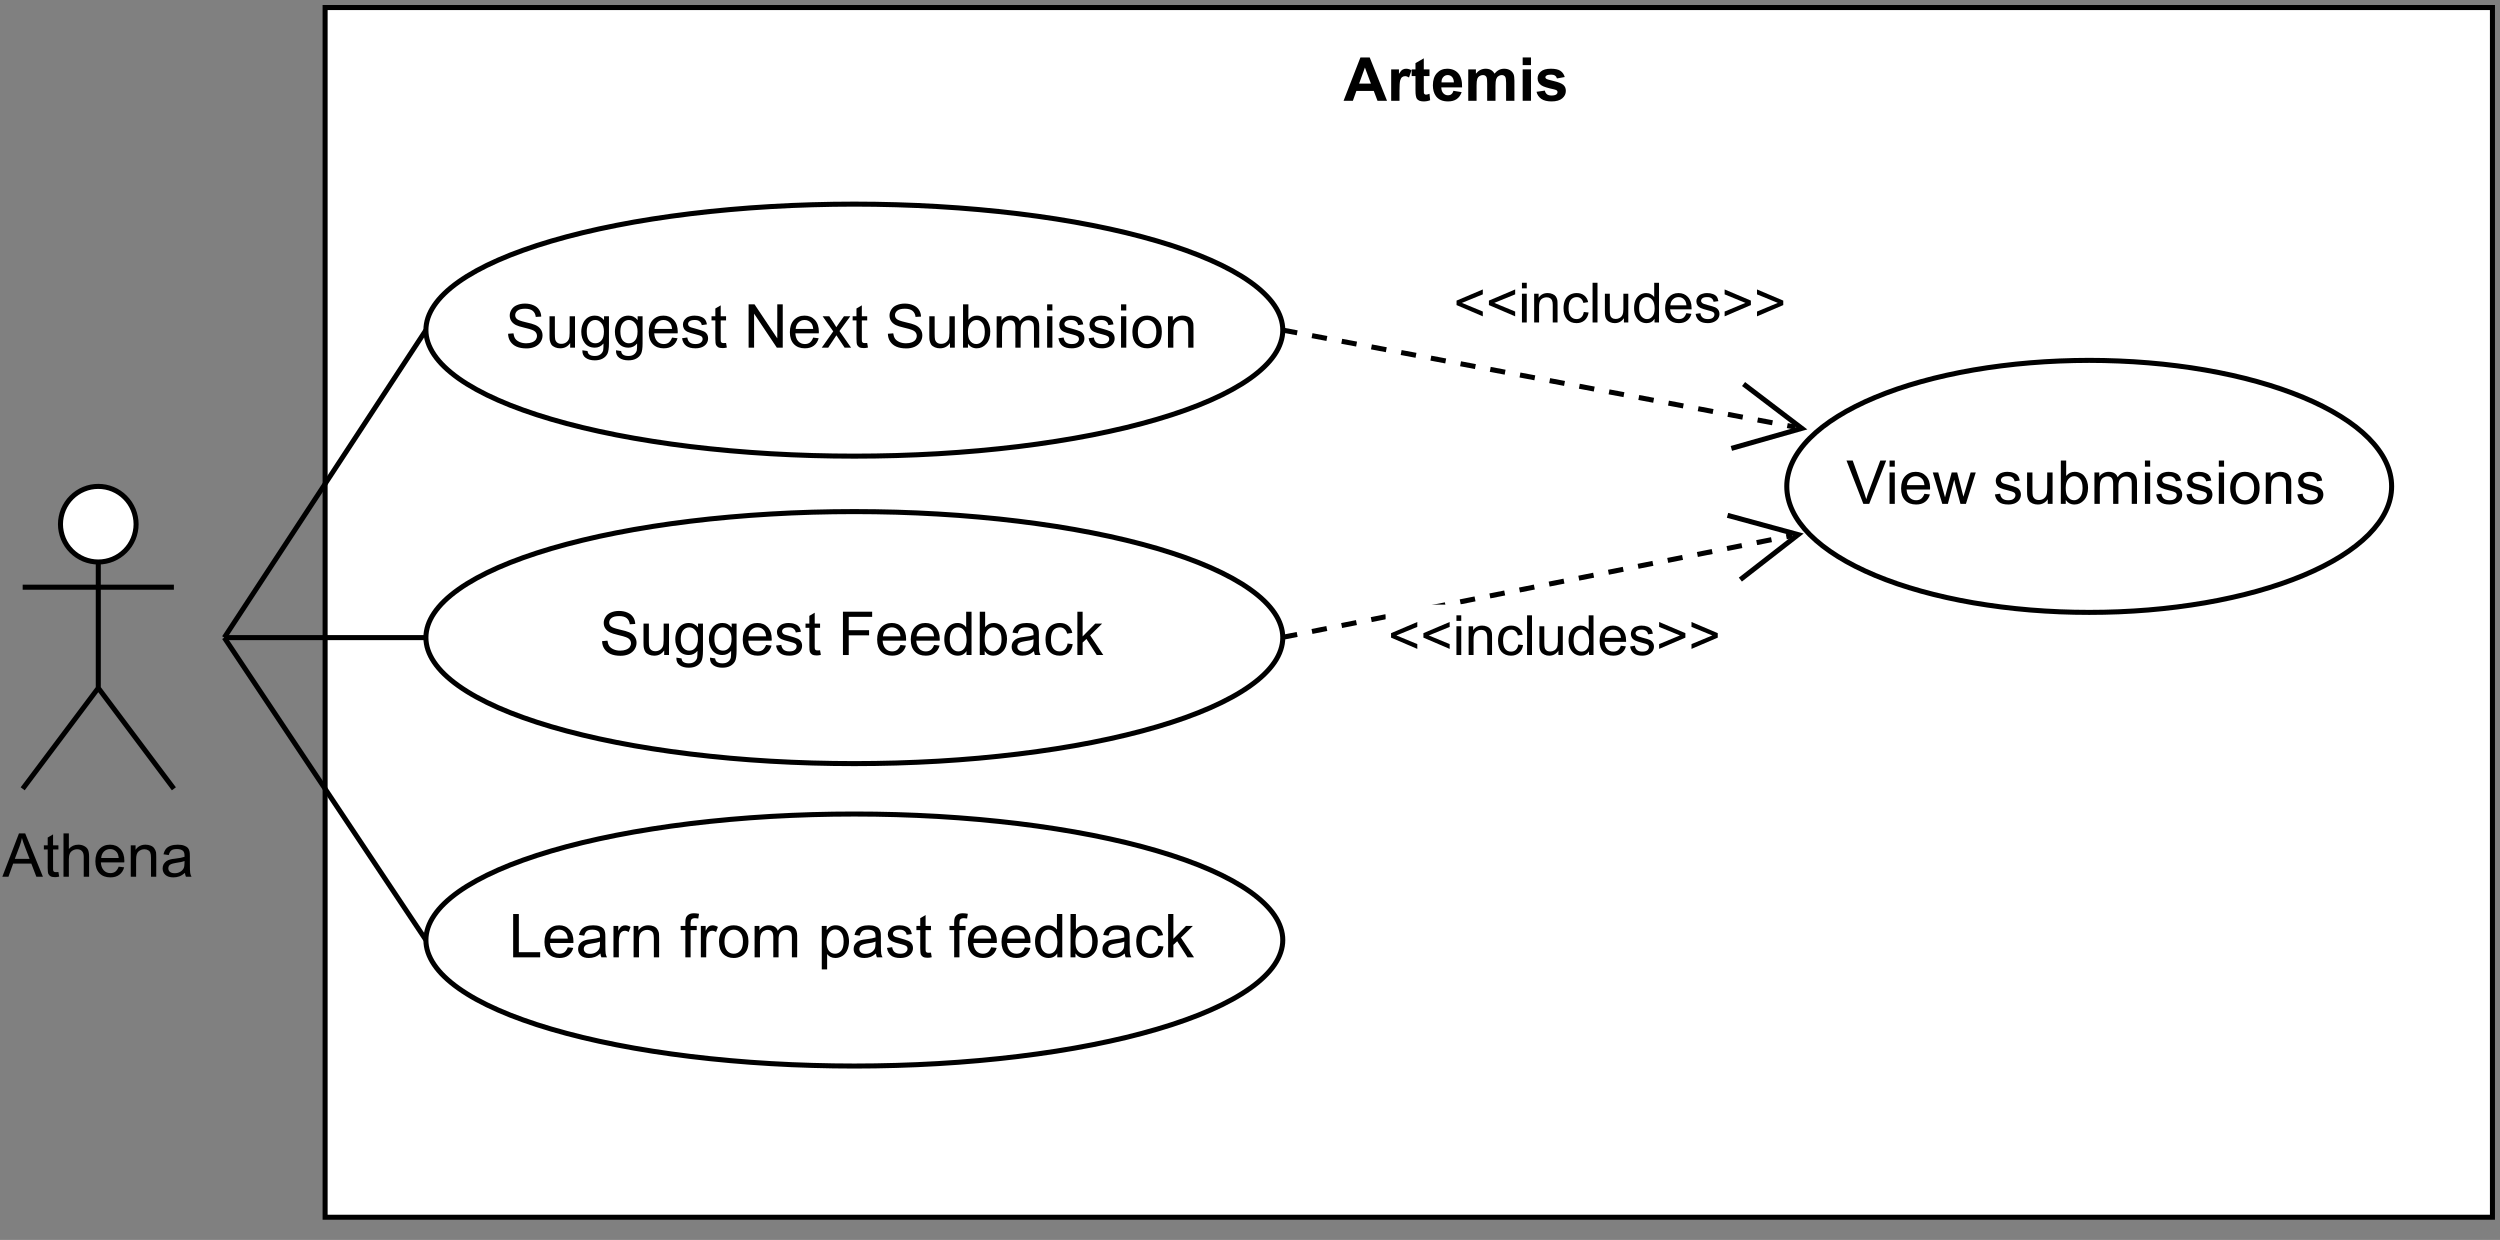 <?xml version="1.0" encoding="UTF-8"?>
<svg xmlns="http://www.w3.org/2000/svg" xmlns:xlink="http://www.w3.org/1999/xlink" width="357.12pt" height="177.12pt" viewBox="0 0 357.12 177.12" version="1.1">
<rect x="0" y="0" width="357.12" height="177.12" fill="#808080" stroke="none"/>
<defs>
<g>
<symbol overflow="visible" id="glyph0-0">
<path style="stroke:none;" d="M 1.078 0 L 1.078 -5.406 L 5.406 -5.406 L 5.406 0 Z M 1.219 -0.141 L 5.266 -0.141 L 5.266 -5.266 L 1.219 -5.266 Z M 1.219 -0.141 "/>
</symbol>
<symbol overflow="visible" id="glyph0-1">
<path style="stroke:none;" d="M 6.203 0 L 4.844 0 L 4.312 -1.406 L 1.828 -1.406 L 1.328 0 L 0 0 L 2.406 -6.188 L 3.734 -6.188 Z M 3.906 -2.453 L 3.047 -4.75 L 2.219 -2.453 Z M 3.906 -2.453 "/>
</symbol>
<symbol overflow="visible" id="glyph0-2">
<path style="stroke:none;" d="M 1.75 0 L 0.562 0 L 0.562 -4.484 L 1.672 -4.484 L 1.672 -3.844 C 1.859 -4.145 2.023 -4.344 2.172 -4.438 C 2.328 -4.531 2.5 -4.578 2.688 -4.578 C 2.957 -4.578 3.219 -4.504 3.469 -4.359 L 3.109 -3.328 C 2.91 -3.453 2.723 -3.516 2.547 -3.516 C 2.379 -3.516 2.238 -3.469 2.125 -3.375 C 2.008 -3.289 1.914 -3.129 1.844 -2.891 C 1.781 -2.648 1.75 -2.148 1.75 -1.391 Z M 1.75 0 "/>
</symbol>
<symbol overflow="visible" id="glyph0-3">
<path style="stroke:none;" d="M 2.672 -4.484 L 2.672 -3.531 L 1.859 -3.531 L 1.859 -1.734 C 1.859 -1.367 1.863 -1.156 1.875 -1.094 C 1.895 -1.031 1.93 -0.977 1.984 -0.938 C 2.047 -0.895 2.113 -0.875 2.188 -0.875 C 2.301 -0.875 2.461 -0.914 2.672 -1 L 2.766 -0.078 C 2.492 0.035 2.18 0.094 1.828 0.094 C 1.617 0.094 1.426 0.062 1.25 0 C 1.082 -0.07 0.957 -0.164 0.875 -0.281 C 0.801 -0.395 0.75 -0.551 0.719 -0.75 C 0.688 -0.883 0.672 -1.16 0.672 -1.578 L 0.672 -3.531 L 0.125 -3.531 L 0.125 -4.484 L 0.672 -4.484 L 0.672 -5.375 L 1.859 -6.062 L 1.859 -4.484 Z M 2.672 -4.484 "/>
</symbol>
<symbol overflow="visible" id="glyph0-4">
<path style="stroke:none;" d="M 3.219 -1.422 L 4.391 -1.234 C 4.242 -0.797 4.004 -0.461 3.672 -0.234 C 3.348 -0.016 2.941 0.094 2.453 0.094 C 1.672 0.094 1.094 -0.156 0.719 -0.656 C 0.426 -1.07 0.281 -1.586 0.281 -2.203 C 0.281 -2.953 0.473 -3.535 0.859 -3.953 C 1.242 -4.367 1.734 -4.578 2.328 -4.578 C 2.992 -4.578 3.52 -4.359 3.906 -3.922 C 4.289 -3.484 4.473 -2.812 4.453 -1.906 L 1.484 -1.906 C 1.492 -1.551 1.586 -1.273 1.766 -1.078 C 1.953 -0.879 2.18 -0.781 2.453 -0.781 C 2.641 -0.781 2.797 -0.832 2.922 -0.938 C 3.055 -1.039 3.156 -1.203 3.219 -1.422 Z M 3.281 -2.625 C 3.27 -2.969 3.18 -3.227 3.016 -3.406 C 2.848 -3.582 2.645 -3.672 2.406 -3.672 C 2.145 -3.672 1.93 -3.578 1.766 -3.391 C 1.586 -3.203 1.504 -2.945 1.516 -2.625 Z M 3.281 -2.625 "/>
</symbol>
<symbol overflow="visible" id="glyph0-5">
<path style="stroke:none;" d="M 0.531 -4.484 L 1.625 -4.484 L 1.625 -3.875 C 2.008 -4.344 2.473 -4.578 3.016 -4.578 C 3.305 -4.578 3.555 -4.52 3.766 -4.406 C 3.973 -4.289 4.145 -4.113 4.281 -3.875 C 4.477 -4.113 4.691 -4.289 4.922 -4.406 C 5.148 -4.52 5.395 -4.578 5.656 -4.578 C 5.977 -4.578 6.254 -4.508 6.484 -4.375 C 6.711 -4.25 6.883 -4.055 7 -3.797 C 7.082 -3.598 7.125 -3.285 7.125 -2.859 L 7.125 0 L 5.938 0 L 5.938 -2.562 C 5.938 -3.008 5.895 -3.297 5.812 -3.422 C 5.707 -3.586 5.539 -3.672 5.312 -3.672 C 5.145 -3.672 4.988 -3.617 4.844 -3.516 C 4.695 -3.422 4.586 -3.273 4.516 -3.078 C 4.453 -2.879 4.422 -2.57 4.422 -2.156 L 4.422 0 L 3.234 0 L 3.234 -2.453 C 3.234 -2.891 3.211 -3.172 3.172 -3.297 C 3.129 -3.422 3.062 -3.516 2.969 -3.578 C 2.883 -3.641 2.77 -3.672 2.625 -3.672 C 2.438 -3.672 2.27 -3.617 2.125 -3.516 C 1.977 -3.422 1.875 -3.281 1.812 -3.094 C 1.75 -2.914 1.719 -2.609 1.719 -2.172 L 1.719 0 L 0.531 0 Z M 0.531 -4.484 "/>
</symbol>
<symbol overflow="visible" id="glyph0-6">
<path style="stroke:none;" d="M 0.625 -5.094 L 0.625 -6.188 L 1.812 -6.188 L 1.812 -5.094 Z M 0.625 0 L 0.625 -4.484 L 1.812 -4.484 L 1.812 0 Z M 0.625 0 "/>
</symbol>
<symbol overflow="visible" id="glyph0-7">
<path style="stroke:none;" d="M 0.203 -1.281 L 1.391 -1.453 C 1.441 -1.223 1.547 -1.047 1.703 -0.922 C 1.859 -0.805 2.07 -0.75 2.344 -0.75 C 2.656 -0.75 2.891 -0.805 3.047 -0.922 C 3.148 -1.004 3.203 -1.109 3.203 -1.234 C 3.203 -1.328 3.172 -1.406 3.109 -1.469 C 3.055 -1.52 2.926 -1.57 2.719 -1.625 C 1.758 -1.832 1.156 -2.023 0.906 -2.203 C 0.539 -2.441 0.359 -2.773 0.359 -3.203 C 0.359 -3.586 0.508 -3.91 0.812 -4.172 C 1.125 -4.441 1.602 -4.578 2.25 -4.578 C 2.863 -4.578 3.316 -4.477 3.609 -4.281 C 3.91 -4.082 4.117 -3.785 4.234 -3.391 L 3.125 -3.188 C 3.07 -3.363 2.977 -3.5 2.844 -3.594 C 2.707 -3.688 2.52 -3.734 2.281 -3.734 C 1.969 -3.734 1.742 -3.688 1.609 -3.594 C 1.516 -3.531 1.469 -3.453 1.469 -3.359 C 1.469 -3.273 1.508 -3.203 1.594 -3.141 C 1.695 -3.066 2.062 -2.957 2.688 -2.812 C 3.32 -2.664 3.766 -2.488 4.016 -2.281 C 4.266 -2.07 4.391 -1.781 4.391 -1.406 C 4.391 -0.988 4.219 -0.633 3.875 -0.344 C 3.531 -0.051 3.02 0.094 2.344 0.094 C 1.738 0.094 1.254 -0.023 0.891 -0.266 C 0.535 -0.516 0.305 -0.852 0.203 -1.281 Z M 0.203 -1.281 "/>
</symbol>
<symbol overflow="visible" id="glyph1-0">
<path style="stroke:none;" d="M 1.078 0 L 1.078 -5.406 L 5.406 -5.406 L 5.406 0 Z M 1.219 -0.141 L 5.266 -0.141 L 5.266 -5.266 L 1.219 -5.266 Z M 1.219 -0.141 "/>
</symbol>
<symbol overflow="visible" id="glyph1-1">
<path style="stroke:none;" d="M -0.016 0 L 2.359 -6.188 L 3.25 -6.188 L 5.781 0 L 4.844 0 L 4.125 -1.875 L 1.531 -1.875 L 0.859 0 Z M 1.766 -2.547 L 3.875 -2.547 L 3.219 -4.25 C 3.02 -4.77 2.875 -5.195 2.781 -5.531 C 2.707 -5.133 2.598 -4.742 2.453 -4.359 Z M 1.766 -2.547 "/>
</symbol>
<symbol overflow="visible" id="glyph1-2">
<path style="stroke:none;" d="M 2.234 -0.672 L 2.344 -0.016 C 2.125 0.035 1.93 0.062 1.766 0.062 C 1.484 0.062 1.266 0.02 1.109 -0.062 C 0.961 -0.156 0.859 -0.27 0.797 -0.406 C 0.734 -0.551 0.703 -0.852 0.703 -1.312 L 0.703 -3.891 L 0.156 -3.891 L 0.156 -4.484 L 0.703 -4.484 L 0.703 -5.594 L 1.469 -6.047 L 1.469 -4.484 L 2.234 -4.484 L 2.234 -3.891 L 1.469 -3.891 L 1.469 -1.266 C 1.469 -1.047 1.477 -0.906 1.5 -0.844 C 1.531 -0.789 1.57 -0.742 1.625 -0.703 C 1.688 -0.672 1.773 -0.656 1.891 -0.656 C 1.973 -0.656 2.086 -0.66 2.234 -0.672 Z M 2.234 -0.672 "/>
</symbol>
<symbol overflow="visible" id="glyph1-3">
<path style="stroke:none;" d="M 0.562 0 L 0.562 -6.188 L 1.328 -6.188 L 1.328 -3.969 C 1.68 -4.375 2.129 -4.578 2.672 -4.578 C 3.004 -4.578 3.289 -4.508 3.531 -4.375 C 3.781 -4.25 3.957 -4.07 4.062 -3.844 C 4.164 -3.613 4.219 -3.281 4.219 -2.844 L 4.219 0 L 3.453 0 L 3.453 -2.844 C 3.453 -3.219 3.367 -3.488 3.203 -3.656 C 3.047 -3.832 2.816 -3.922 2.516 -3.922 C 2.285 -3.922 2.07 -3.863 1.875 -3.75 C 1.676 -3.633 1.535 -3.477 1.453 -3.281 C 1.367 -3.082 1.328 -2.805 1.328 -2.453 L 1.328 0 Z M 0.562 0 "/>
</symbol>
<symbol overflow="visible" id="glyph1-4">
<path style="stroke:none;" d="M 3.641 -1.438 L 4.422 -1.344 C 4.297 -0.883 4.066 -0.531 3.734 -0.281 C 3.398 -0.031 2.973 0.094 2.453 0.094 C 1.797 0.094 1.273 -0.102 0.891 -0.5 C 0.504 -0.906 0.312 -1.473 0.312 -2.203 C 0.312 -2.953 0.504 -3.535 0.891 -3.953 C 1.285 -4.367 1.789 -4.578 2.406 -4.578 C 3.008 -4.578 3.5 -4.375 3.875 -3.969 C 4.258 -3.562 4.453 -2.988 4.453 -2.25 C 4.453 -2.207 4.445 -2.141 4.438 -2.047 L 1.094 -2.047 C 1.125 -1.555 1.266 -1.176 1.516 -0.906 C 1.766 -0.645 2.078 -0.516 2.453 -0.516 C 2.734 -0.516 2.973 -0.586 3.172 -0.734 C 3.367 -0.891 3.523 -1.125 3.641 -1.438 Z M 1.141 -2.672 L 3.641 -2.672 C 3.609 -3.047 3.516 -3.328 3.359 -3.516 C 3.117 -3.805 2.805 -3.953 2.422 -3.953 C 2.066 -3.953 1.77 -3.832 1.531 -3.594 C 1.301 -3.363 1.172 -3.055 1.141 -2.672 Z M 1.141 -2.672 "/>
</symbol>
<symbol overflow="visible" id="glyph1-5">
<path style="stroke:none;" d="M 0.562 0 L 0.562 -4.484 L 1.25 -4.484 L 1.25 -3.844 C 1.582 -4.332 2.055 -4.578 2.672 -4.578 C 2.941 -4.578 3.191 -4.531 3.422 -4.438 C 3.648 -4.344 3.816 -4.211 3.922 -4.047 C 4.035 -3.891 4.117 -3.707 4.172 -3.5 C 4.191 -3.352 4.203 -3.102 4.203 -2.75 L 4.203 0 L 3.453 0 L 3.453 -2.719 C 3.453 -3.031 3.422 -3.266 3.359 -3.422 C 3.305 -3.578 3.203 -3.695 3.047 -3.781 C 2.898 -3.875 2.723 -3.922 2.516 -3.922 C 2.191 -3.922 1.91 -3.816 1.672 -3.609 C 1.441 -3.41 1.328 -3.023 1.328 -2.453 L 1.328 0 Z M 0.562 0 "/>
</symbol>
<symbol overflow="visible" id="glyph1-6">
<path style="stroke:none;" d="M 3.5 -0.547 C 3.219 -0.305 2.945 -0.141 2.688 -0.047 C 2.426 0.047 2.145 0.094 1.844 0.094 C 1.352 0.094 0.973 -0.023 0.703 -0.266 C 0.441 -0.504 0.312 -0.812 0.312 -1.188 C 0.312 -1.406 0.359 -1.602 0.453 -1.781 C 0.555 -1.957 0.688 -2.102 0.844 -2.219 C 1.008 -2.332 1.195 -2.414 1.406 -2.469 C 1.551 -2.508 1.773 -2.547 2.078 -2.578 C 2.691 -2.648 3.145 -2.738 3.438 -2.844 C 3.438 -2.945 3.438 -3.016 3.438 -3.047 C 3.438 -3.348 3.363 -3.566 3.219 -3.703 C 3.02 -3.867 2.734 -3.953 2.359 -3.953 C 1.992 -3.953 1.727 -3.891 1.562 -3.766 C 1.395 -3.641 1.27 -3.414 1.188 -3.094 L 0.438 -3.203 C 0.508 -3.516 0.625 -3.77 0.781 -3.969 C 0.938 -4.164 1.16 -4.316 1.453 -4.422 C 1.742 -4.523 2.082 -4.578 2.469 -4.578 C 2.844 -4.578 3.148 -4.531 3.391 -4.438 C 3.629 -4.352 3.805 -4.242 3.922 -4.109 C 4.035 -3.973 4.113 -3.801 4.156 -3.594 C 4.188 -3.457 4.203 -3.223 4.203 -2.891 L 4.203 -1.875 C 4.203 -1.164 4.219 -0.719 4.25 -0.531 C 4.281 -0.344 4.344 -0.164 4.438 0 L 3.641 0 C 3.566 -0.156 3.52 -0.336 3.5 -0.547 Z M 3.438 -2.25 C 3.156 -2.133 2.738 -2.039 2.188 -1.969 C 1.875 -1.914 1.648 -1.859 1.516 -1.797 C 1.391 -1.742 1.289 -1.664 1.219 -1.562 C 1.156 -1.457 1.125 -1.336 1.125 -1.203 C 1.125 -1.004 1.195 -0.836 1.344 -0.703 C 1.5 -0.566 1.727 -0.5 2.031 -0.5 C 2.32 -0.5 2.578 -0.562 2.797 -0.688 C 3.023 -0.812 3.195 -0.984 3.312 -1.203 C 3.395 -1.379 3.438 -1.633 3.438 -1.969 Z M 3.438 -2.25 "/>
</symbol>
<symbol overflow="visible" id="glyph1-7">
<path style="stroke:none;" d="M 0.391 -1.984 L 1.156 -2.047 C 1.195 -1.742 1.281 -1.492 1.406 -1.297 C 1.539 -1.098 1.75 -0.938 2.031 -0.812 C 2.312 -0.688 2.629 -0.625 2.984 -0.625 C 3.297 -0.625 3.57 -0.672 3.812 -0.766 C 4.051 -0.859 4.227 -0.984 4.344 -1.141 C 4.457 -1.305 4.516 -1.484 4.516 -1.672 C 4.516 -1.867 4.457 -2.039 4.344 -2.188 C 4.238 -2.332 4.055 -2.453 3.797 -2.547 C 3.629 -2.617 3.258 -2.723 2.688 -2.859 C 2.125 -2.992 1.727 -3.117 1.5 -3.234 C 1.207 -3.391 0.988 -3.582 0.844 -3.812 C 0.695 -4.039 0.625 -4.301 0.625 -4.594 C 0.625 -4.895 0.711 -5.18 0.891 -5.453 C 1.066 -5.734 1.32 -5.941 1.656 -6.078 C 2 -6.223 2.379 -6.297 2.797 -6.297 C 3.254 -6.297 3.66 -6.219 4.016 -6.062 C 4.367 -5.914 4.641 -5.695 4.828 -5.406 C 5.016 -5.125 5.113 -4.801 5.125 -4.438 L 4.344 -4.391 C 4.301 -4.773 4.156 -5.066 3.906 -5.266 C 3.664 -5.461 3.305 -5.562 2.828 -5.562 C 2.336 -5.562 1.977 -5.473 1.75 -5.297 C 1.52 -5.117 1.406 -4.898 1.406 -4.641 C 1.406 -4.422 1.488 -4.238 1.656 -4.094 C 1.812 -3.945 2.223 -3.797 2.891 -3.641 C 3.555 -3.492 4.008 -3.363 4.25 -3.25 C 4.613 -3.094 4.879 -2.883 5.047 -2.625 C 5.223 -2.375 5.312 -2.082 5.312 -1.75 C 5.312 -1.414 5.219 -1.102 5.031 -0.812 C 4.844 -0.52 4.57 -0.289 4.219 -0.125 C 3.863 0.031 3.469 0.109 3.031 0.109 C 2.469 0.109 1.992 0.023 1.609 -0.141 C 1.234 -0.305 0.938 -0.551 0.719 -0.875 C 0.508 -1.195 0.398 -1.566 0.391 -1.984 Z M 0.391 -1.984 "/>
</symbol>
<symbol overflow="visible" id="glyph1-8">
<path style="stroke:none;" d="M 3.5 0 L 3.5 -0.656 C 3.156 -0.156 2.68 0.094 2.078 0.094 C 1.816 0.094 1.57 0.047 1.344 -0.047 C 1.113 -0.148 0.941 -0.273 0.828 -0.422 C 0.723 -0.578 0.645 -0.77 0.594 -1 C 0.562 -1.145 0.547 -1.379 0.547 -1.703 L 0.547 -4.484 L 1.312 -4.484 L 1.312 -2 C 1.312 -1.602 1.328 -1.332 1.359 -1.188 C 1.41 -0.988 1.508 -0.832 1.656 -0.719 C 1.812 -0.602 2.004 -0.547 2.234 -0.547 C 2.461 -0.547 2.676 -0.602 2.875 -0.719 C 3.07 -0.844 3.211 -1.004 3.297 -1.203 C 3.379 -1.398 3.422 -1.691 3.422 -2.078 L 3.422 -4.484 L 4.188 -4.484 L 4.188 0 Z M 3.5 0 "/>
</symbol>
<symbol overflow="visible" id="glyph1-9">
<path style="stroke:none;" d="M 0.438 0.375 L 1.172 0.484 C 1.203 0.711 1.285 0.879 1.422 0.984 C 1.609 1.117 1.867 1.188 2.203 1.188 C 2.547 1.188 2.812 1.113 3 0.969 C 3.195 0.832 3.332 0.641 3.406 0.391 C 3.438 0.234 3.453 -0.094 3.453 -0.594 C 3.117 -0.195 2.707 0 2.219 0 C 1.602 0 1.125 -0.219 0.781 -0.656 C 0.445 -1.102 0.281 -1.641 0.281 -2.266 C 0.281 -2.691 0.359 -3.082 0.516 -3.438 C 0.672 -3.801 0.895 -4.082 1.188 -4.281 C 1.477 -4.477 1.82 -4.578 2.219 -4.578 C 2.75 -4.578 3.188 -4.363 3.531 -3.938 L 3.531 -4.484 L 4.234 -4.484 L 4.234 -0.609 C 4.234 0.086 4.16 0.582 4.016 0.875 C 3.867 1.164 3.641 1.395 3.328 1.562 C 3.023 1.727 2.648 1.812 2.203 1.812 C 1.672 1.812 1.238 1.691 0.906 1.453 C 0.57 1.211 0.414 0.852 0.438 0.375 Z M 1.062 -2.328 C 1.062 -1.734 1.176 -1.301 1.406 -1.031 C 1.645 -0.758 1.938 -0.625 2.281 -0.625 C 2.633 -0.625 2.926 -0.758 3.156 -1.031 C 3.395 -1.301 3.516 -1.723 3.516 -2.297 C 3.516 -2.848 3.391 -3.258 3.141 -3.531 C 2.898 -3.812 2.613 -3.953 2.281 -3.953 C 1.938 -3.953 1.645 -3.812 1.406 -3.531 C 1.176 -3.258 1.062 -2.859 1.062 -2.328 Z M 1.062 -2.328 "/>
</symbol>
<symbol overflow="visible" id="glyph1-10">
<path style="stroke:none;" d="M 0.266 -1.344 L 1.016 -1.453 C 1.055 -1.148 1.172 -0.914 1.359 -0.75 C 1.555 -0.594 1.828 -0.516 2.172 -0.516 C 2.523 -0.516 2.785 -0.586 2.953 -0.734 C 3.117 -0.879 3.203 -1.047 3.203 -1.234 C 3.203 -1.41 3.129 -1.547 2.984 -1.641 C 2.879 -1.711 2.617 -1.801 2.203 -1.906 C 1.648 -2.039 1.266 -2.16 1.047 -2.266 C 0.828 -2.367 0.66 -2.508 0.547 -2.688 C 0.441 -2.875 0.391 -3.078 0.391 -3.297 C 0.391 -3.492 0.438 -3.676 0.531 -3.844 C 0.625 -4.008 0.75 -4.148 0.906 -4.266 C 1.02 -4.359 1.176 -4.43 1.375 -4.484 C 1.582 -4.547 1.805 -4.578 2.047 -4.578 C 2.391 -4.578 2.691 -4.523 2.953 -4.422 C 3.223 -4.328 3.422 -4.191 3.547 -4.016 C 3.68 -3.848 3.77 -3.617 3.812 -3.328 L 3.078 -3.219 C 3.047 -3.445 2.945 -3.625 2.781 -3.75 C 2.625 -3.883 2.395 -3.953 2.094 -3.953 C 1.75 -3.953 1.5 -3.895 1.344 -3.781 C 1.195 -3.664 1.125 -3.531 1.125 -3.375 C 1.125 -3.281 1.156 -3.191 1.219 -3.109 C 1.281 -3.023 1.379 -2.957 1.516 -2.906 C 1.586 -2.883 1.812 -2.82 2.188 -2.719 C 2.719 -2.57 3.086 -2.453 3.297 -2.359 C 3.516 -2.273 3.68 -2.145 3.797 -1.969 C 3.922 -1.789 3.984 -1.57 3.984 -1.312 C 3.984 -1.062 3.91 -0.82 3.766 -0.594 C 3.617 -0.375 3.406 -0.203 3.125 -0.078 C 2.844 0.035 2.531 0.094 2.188 0.094 C 1.602 0.094 1.156 -0.023 0.844 -0.266 C 0.539 -0.504 0.348 -0.863 0.266 -1.344 Z M 0.266 -1.344 "/>
</symbol>
<symbol overflow="visible" id="glyph1-11">
<path style="stroke:none;" d=""/>
</symbol>
<symbol overflow="visible" id="glyph1-12">
<path style="stroke:none;" d="M 0.703 0 L 0.703 -6.188 L 4.875 -6.188 L 4.875 -5.453 L 1.531 -5.453 L 1.531 -3.547 L 4.438 -3.547 L 4.438 -2.812 L 1.531 -2.812 L 1.531 0 Z M 0.703 0 "/>
</symbol>
<symbol overflow="visible" id="glyph1-13">
<path style="stroke:none;" d="M 3.469 0 L 3.469 -0.562 C 3.188 -0.125 2.77 0.094 2.219 0.094 C 1.863 0.094 1.535 0 1.234 -0.188 C 0.93 -0.383 0.695 -0.66 0.531 -1.016 C 0.375 -1.367 0.297 -1.773 0.297 -2.234 C 0.297 -2.68 0.367 -3.086 0.516 -3.453 C 0.672 -3.816 0.895 -4.094 1.188 -4.281 C 1.488 -4.477 1.82 -4.578 2.188 -4.578 C 2.457 -4.578 2.695 -4.52 2.906 -4.406 C 3.125 -4.289 3.297 -4.145 3.422 -3.969 L 3.422 -6.188 L 4.188 -6.188 L 4.188 0 Z M 1.078 -2.234 C 1.078 -1.66 1.195 -1.227 1.438 -0.938 C 1.676 -0.656 1.961 -0.516 2.297 -0.516 C 2.629 -0.516 2.91 -0.648 3.141 -0.922 C 3.367 -1.203 3.484 -1.617 3.484 -2.172 C 3.484 -2.785 3.363 -3.234 3.125 -3.516 C 2.895 -3.805 2.609 -3.953 2.266 -3.953 C 1.922 -3.953 1.633 -3.812 1.406 -3.531 C 1.188 -3.258 1.078 -2.828 1.078 -2.234 Z M 1.078 -2.234 "/>
</symbol>
<symbol overflow="visible" id="glyph1-14">
<path style="stroke:none;" d="M 1.266 0 L 0.562 0 L 0.562 -6.188 L 1.328 -6.188 L 1.328 -3.984 C 1.648 -4.379 2.055 -4.578 2.547 -4.578 C 2.828 -4.578 3.086 -4.52 3.328 -4.406 C 3.578 -4.301 3.781 -4.145 3.938 -3.938 C 4.102 -3.738 4.227 -3.5 4.312 -3.219 C 4.406 -2.938 4.453 -2.633 4.453 -2.312 C 4.453 -1.539 4.258 -0.945 3.875 -0.531 C 3.5 -0.113 3.047 0.094 2.516 0.094 C 1.984 0.094 1.566 -0.125 1.266 -0.562 Z M 1.266 -2.281 C 1.266 -1.738 1.336 -1.348 1.484 -1.109 C 1.723 -0.711 2.047 -0.516 2.453 -0.516 C 2.785 -0.516 3.07 -0.66 3.312 -0.953 C 3.551 -1.242 3.672 -1.676 3.672 -2.25 C 3.672 -2.832 3.555 -3.258 3.328 -3.531 C 3.098 -3.812 2.816 -3.953 2.484 -3.953 C 2.148 -3.953 1.863 -3.805 1.625 -3.516 C 1.383 -3.234 1.266 -2.82 1.266 -2.281 Z M 1.266 -2.281 "/>
</symbol>
<symbol overflow="visible" id="glyph1-15">
<path style="stroke:none;" d="M 3.5 -1.641 L 4.234 -1.547 C 4.16 -1.023 3.953 -0.617 3.609 -0.328 C 3.273 -0.047 2.863 0.094 2.375 0.094 C 1.758 0.094 1.266 -0.102 0.891 -0.5 C 0.523 -0.895 0.344 -1.469 0.344 -2.219 C 0.344 -2.707 0.422 -3.129 0.578 -3.484 C 0.734 -3.848 0.973 -4.117 1.297 -4.297 C 1.629 -4.484 1.988 -4.578 2.375 -4.578 C 2.863 -4.578 3.258 -4.453 3.562 -4.203 C 3.875 -3.961 4.078 -3.617 4.172 -3.172 L 3.438 -3.047 C 3.363 -3.348 3.234 -3.57 3.047 -3.719 C 2.867 -3.875 2.656 -3.953 2.406 -3.953 C 2.02 -3.953 1.707 -3.816 1.469 -3.547 C 1.238 -3.273 1.125 -2.844 1.125 -2.25 C 1.125 -1.645 1.238 -1.203 1.469 -0.922 C 1.695 -0.648 1.992 -0.516 2.359 -0.516 C 2.66 -0.516 2.91 -0.609 3.109 -0.797 C 3.305 -0.984 3.438 -1.266 3.5 -1.641 Z M 3.5 -1.641 "/>
</symbol>
<symbol overflow="visible" id="glyph1-16">
<path style="stroke:none;" d="M 0.578 0 L 0.578 -6.188 L 1.328 -6.188 L 1.328 -2.656 L 3.125 -4.484 L 4.109 -4.484 L 2.406 -2.812 L 4.281 0 L 3.344 0 L 1.875 -2.297 L 1.328 -1.781 L 1.328 0 Z M 0.578 0 "/>
</symbol>
<symbol overflow="visible" id="glyph1-17">
<path style="stroke:none;" d="M 0.641 0 L 0.641 -6.188 L 1.453 -6.188 L 1.453 -0.734 L 4.5 -0.734 L 4.5 0 Z M 0.641 0 "/>
</symbol>
<symbol overflow="visible" id="glyph1-18">
<path style="stroke:none;" d="M 0.562 0 L 0.562 -4.484 L 1.25 -4.484 L 1.25 -3.797 C 1.414 -4.117 1.57 -4.328 1.719 -4.422 C 1.875 -4.523 2.039 -4.578 2.219 -4.578 C 2.469 -4.578 2.727 -4.5 3 -4.344 L 2.734 -3.625 C 2.547 -3.738 2.359 -3.797 2.172 -3.797 C 2.004 -3.797 1.852 -3.742 1.719 -3.641 C 1.594 -3.547 1.504 -3.41 1.453 -3.234 C 1.367 -2.961 1.328 -2.664 1.328 -2.344 L 1.328 0 Z M 0.562 0 "/>
</symbol>
<symbol overflow="visible" id="glyph1-19">
<path style="stroke:none;" d="M 0.75 0 L 0.75 -3.891 L 0.078 -3.891 L 0.078 -4.484 L 0.75 -4.484 L 0.75 -4.953 C 0.75 -5.254 0.773 -5.477 0.828 -5.625 C 0.898 -5.82 1.031 -5.984 1.219 -6.109 C 1.406 -6.234 1.66 -6.297 1.984 -6.297 C 2.203 -6.297 2.441 -6.27 2.703 -6.219 L 2.594 -5.547 C 2.426 -5.578 2.273 -5.594 2.141 -5.594 C 1.91 -5.594 1.742 -5.539 1.641 -5.438 C 1.547 -5.344 1.5 -5.16 1.5 -4.891 L 1.5 -4.484 L 2.375 -4.484 L 2.375 -3.891 L 1.5 -3.891 L 1.5 0 Z M 0.75 0 "/>
</symbol>
<symbol overflow="visible" id="glyph1-20">
<path style="stroke:none;" d="M 0.281 -2.234 C 0.281 -3.066 0.516 -3.68 0.984 -4.078 C 1.367 -4.41 1.836 -4.578 2.391 -4.578 C 3.004 -4.578 3.504 -4.375 3.891 -3.969 C 4.285 -3.57 4.484 -3.016 4.484 -2.297 C 4.484 -1.723 4.395 -1.27 4.219 -0.938 C 4.051 -0.613 3.801 -0.359 3.469 -0.172 C 3.133 0.004 2.773 0.094 2.391 0.094 C 1.766 0.094 1.254 -0.102 0.859 -0.5 C 0.473 -0.906 0.281 -1.484 0.281 -2.234 Z M 1.062 -2.234 C 1.062 -1.66 1.188 -1.227 1.438 -0.938 C 1.688 -0.656 2.004 -0.516 2.391 -0.516 C 2.766 -0.516 3.078 -0.66 3.328 -0.953 C 3.578 -1.242 3.703 -1.68 3.703 -2.266 C 3.703 -2.816 3.578 -3.234 3.328 -3.516 C 3.078 -3.805 2.766 -3.953 2.391 -3.953 C 2.004 -3.953 1.688 -3.805 1.438 -3.516 C 1.188 -3.234 1.062 -2.805 1.062 -2.234 Z M 1.062 -2.234 "/>
</symbol>
<symbol overflow="visible" id="glyph1-21">
<path style="stroke:none;" d="M 0.562 0 L 0.562 -4.484 L 1.25 -4.484 L 1.25 -3.859 C 1.383 -4.078 1.566 -4.25 1.797 -4.375 C 2.035 -4.508 2.305 -4.578 2.609 -4.578 C 2.941 -4.578 3.211 -4.508 3.422 -4.375 C 3.641 -4.238 3.789 -4.047 3.875 -3.797 C 4.227 -4.316 4.688 -4.578 5.25 -4.578 C 5.695 -4.578 6.039 -4.453 6.281 -4.203 C 6.52 -3.961 6.641 -3.586 6.641 -3.078 L 6.641 0 L 5.891 0 L 5.891 -2.828 C 5.891 -3.129 5.863 -3.344 5.812 -3.469 C 5.758 -3.602 5.664 -3.711 5.531 -3.797 C 5.406 -3.879 5.258 -3.922 5.094 -3.922 C 4.77 -3.922 4.504 -3.816 4.297 -3.609 C 4.086 -3.398 3.984 -3.066 3.984 -2.609 L 3.984 0 L 3.234 0 L 3.234 -2.906 C 3.234 -3.25 3.172 -3.504 3.047 -3.672 C 2.922 -3.836 2.719 -3.922 2.438 -3.922 C 2.227 -3.922 2.031 -3.863 1.844 -3.75 C 1.664 -3.645 1.535 -3.484 1.453 -3.266 C 1.367 -3.047 1.328 -2.734 1.328 -2.328 L 1.328 0 Z M 0.562 0 "/>
</symbol>
<symbol overflow="visible" id="glyph1-22">
<path style="stroke:none;" d="M 0.562 1.719 L 0.562 -4.484 L 1.266 -4.484 L 1.266 -3.891 C 1.422 -4.117 1.602 -4.289 1.812 -4.406 C 2.02 -4.52 2.27 -4.578 2.562 -4.578 C 2.945 -4.578 3.285 -4.477 3.578 -4.281 C 3.867 -4.082 4.086 -3.805 4.234 -3.453 C 4.379 -3.098 4.453 -2.707 4.453 -2.281 C 4.453 -1.82 4.367 -1.406 4.203 -1.031 C 4.047 -0.664 3.812 -0.383 3.5 -0.188 C 3.188 0 2.852 0.094 2.5 0.094 C 2.25 0.094 2.02 0.039 1.812 -0.062 C 1.613 -0.164 1.453 -0.301 1.328 -0.469 L 1.328 1.719 Z M 1.25 -2.219 C 1.25 -1.633 1.363 -1.203 1.594 -0.922 C 1.832 -0.648 2.117 -0.516 2.453 -0.516 C 2.797 -0.516 3.086 -0.656 3.328 -0.938 C 3.566 -1.227 3.688 -1.676 3.688 -2.281 C 3.688 -2.852 3.566 -3.281 3.328 -3.562 C 3.098 -3.844 2.816 -3.984 2.484 -3.984 C 2.16 -3.984 1.875 -3.832 1.625 -3.531 C 1.375 -3.227 1.25 -2.789 1.25 -2.219 Z M 1.25 -2.219 "/>
</symbol>
<symbol overflow="visible" id="glyph1-23">
<path style="stroke:none;" d="M 0.656 0 L 0.656 -6.188 L 1.5 -6.188 L 4.75 -1.328 L 4.75 -6.188 L 5.531 -6.188 L 5.531 0 L 4.688 0 L 1.438 -4.859 L 1.438 0 Z M 0.656 0 "/>
</symbol>
<symbol overflow="visible" id="glyph1-24">
<path style="stroke:none;" d="M 0.062 0 L 1.703 -2.328 L 0.188 -4.484 L 1.141 -4.484 L 1.828 -3.438 C 1.953 -3.227 2.055 -3.055 2.141 -2.922 C 2.266 -3.109 2.379 -3.273 2.484 -3.422 L 3.234 -4.484 L 4.141 -4.484 L 2.594 -2.375 L 4.25 0 L 3.328 0 L 2.406 -1.391 L 2.156 -1.766 L 0.984 0 Z M 0.062 0 "/>
</symbol>
<symbol overflow="visible" id="glyph1-25">
<path style="stroke:none;" d="M 0.578 -5.312 L 0.578 -6.188 L 1.328 -6.188 L 1.328 -5.312 Z M 0.578 0 L 0.578 -4.484 L 1.328 -4.484 L 1.328 0 Z M 0.578 0 "/>
</symbol>
<symbol overflow="visible" id="glyph1-26">
<path style="stroke:none;" d="M 2.438 0 L 0.031 -6.188 L 0.922 -6.188 L 2.531 -1.688 C 2.656 -1.332 2.766 -0.992 2.859 -0.672 C 2.953 -1.016 3.062 -1.352 3.188 -1.688 L 4.859 -6.188 L 5.703 -6.188 L 3.281 0 Z M 2.438 0 "/>
</symbol>
<symbol overflow="visible" id="glyph1-27">
<path style="stroke:none;" d="M 1.391 0 L 0.031 -4.484 L 0.812 -4.484 L 1.516 -1.891 L 1.781 -0.938 C 1.801 -0.977 1.879 -1.285 2.016 -1.859 L 2.734 -4.484 L 3.516 -4.484 L 4.188 -1.875 L 4.406 -1.031 L 4.672 -1.891 L 5.438 -4.484 L 6.172 -4.484 L 4.766 0 L 3.984 0 L 3.266 -2.688 L 3.094 -3.453 L 2.188 0 Z M 1.391 0 "/>
</symbol>
<symbol overflow="visible" id="glyph2-0">
<path style="stroke:none;" d="M 0.984 0 L 0.984 -4.953 L 4.953 -4.953 L 4.953 0 Z M 1.109 -0.125 L 4.828 -0.125 L 4.828 -4.828 L 1.109 -4.828 Z M 1.109 -0.125 "/>
</symbol>
<symbol overflow="visible" id="glyph2-1">
<path style="stroke:none;" d="M 0.438 -2.484 L 0.438 -3.125 L 4.188 -4.719 L 4.188 -4.016 L 1.203 -2.797 L 4.188 -1.562 L 4.188 -0.875 Z M 0.438 -2.484 "/>
</symbol>
<symbol overflow="visible" id="glyph2-2">
<path style="stroke:none;" d="M 0.531 -4.875 L 0.531 -5.672 L 1.219 -5.672 L 1.219 -4.875 Z M 0.531 0 L 0.531 -4.109 L 1.219 -4.109 L 1.219 0 Z M 0.531 0 "/>
</symbol>
<symbol overflow="visible" id="glyph2-3">
<path style="stroke:none;" d="M 0.516 0 L 0.516 -4.109 L 1.156 -4.109 L 1.156 -3.531 C 1.445 -3.977 1.879 -4.203 2.453 -4.203 C 2.703 -4.203 2.93 -4.156 3.141 -4.062 C 3.348 -3.977 3.504 -3.863 3.609 -3.719 C 3.711 -3.57 3.785 -3.398 3.828 -3.203 C 3.848 -3.078 3.859 -2.852 3.859 -2.531 L 3.859 0 L 3.172 0 L 3.172 -2.5 C 3.172 -2.781 3.141 -2.988 3.078 -3.125 C 3.023 -3.27 2.93 -3.383 2.797 -3.469 C 2.66 -3.551 2.5 -3.594 2.312 -3.594 C 2.008 -3.594 1.75 -3.5 1.531 -3.312 C 1.32 -3.125 1.219 -2.77 1.219 -2.25 L 1.219 0 Z M 0.516 0 "/>
</symbol>
<symbol overflow="visible" id="glyph2-4">
<path style="stroke:none;" d="M 3.203 -1.5 L 3.891 -1.422 C 3.816 -0.941 3.625 -0.566 3.312 -0.297 C 3 -0.035 2.617 0.094 2.172 0.094 C 1.609 0.094 1.156 -0.086 0.812 -0.453 C 0.477 -0.828 0.312 -1.352 0.312 -2.031 C 0.312 -2.477 0.383 -2.867 0.531 -3.203 C 0.676 -3.535 0.898 -3.785 1.203 -3.953 C 1.504 -4.117 1.832 -4.203 2.188 -4.203 C 2.625 -4.203 2.984 -4.086 3.266 -3.859 C 3.555 -3.641 3.742 -3.32 3.828 -2.906 L 3.141 -2.797 C 3.078 -3.066 2.961 -3.27 2.797 -3.406 C 2.641 -3.551 2.441 -3.625 2.203 -3.625 C 1.859 -3.625 1.578 -3.5 1.359 -3.25 C 1.141 -3 1.031 -2.602 1.031 -2.062 C 1.031 -1.508 1.133 -1.109 1.344 -0.859 C 1.551 -0.609 1.828 -0.484 2.172 -0.484 C 2.441 -0.484 2.664 -0.566 2.844 -0.734 C 3.031 -0.898 3.148 -1.156 3.203 -1.5 Z M 3.203 -1.5 "/>
</symbol>
<symbol overflow="visible" id="glyph2-5">
<path style="stroke:none;" d="M 0.5 0 L 0.5 -5.672 L 1.203 -5.672 L 1.203 0 Z M 0.5 0 "/>
</symbol>
<symbol overflow="visible" id="glyph2-6">
<path style="stroke:none;" d="M 3.219 0 L 3.219 -0.609 C 2.895 -0.141 2.457 0.094 1.906 0.094 C 1.664 0.094 1.441 0.047 1.234 -0.047 C 1.023 -0.141 0.867 -0.254 0.766 -0.391 C 0.66 -0.535 0.586 -0.707 0.547 -0.906 C 0.516 -1.051 0.5 -1.27 0.5 -1.562 L 0.5 -4.109 L 1.203 -4.109 L 1.203 -1.828 C 1.203 -1.461 1.219 -1.219 1.25 -1.094 C 1.289 -0.906 1.379 -0.758 1.516 -0.656 C 1.66 -0.551 1.836 -0.5 2.047 -0.5 C 2.254 -0.5 2.445 -0.551 2.625 -0.656 C 2.812 -0.77 2.941 -0.914 3.016 -1.094 C 3.098 -1.281 3.141 -1.551 3.141 -1.906 L 3.141 -4.109 L 3.844 -4.109 L 3.844 0 Z M 3.219 0 "/>
</symbol>
<symbol overflow="visible" id="glyph2-7">
<path style="stroke:none;" d="M 3.188 0 L 3.188 -0.516 C 2.926 -0.109 2.539 0.094 2.031 0.094 C 1.707 0.094 1.406 0.004 1.125 -0.172 C 0.852 -0.359 0.641 -0.613 0.484 -0.938 C 0.336 -1.258 0.266 -1.629 0.266 -2.047 C 0.266 -2.461 0.332 -2.836 0.469 -3.172 C 0.613 -3.504 0.82 -3.758 1.094 -3.938 C 1.363 -4.113 1.664 -4.203 2 -4.203 C 2.25 -4.203 2.469 -4.148 2.656 -4.047 C 2.852 -3.941 3.016 -3.805 3.141 -3.641 L 3.141 -5.672 L 3.828 -5.672 L 3.828 0 Z M 0.984 -2.047 C 0.984 -1.523 1.094 -1.133 1.312 -0.875 C 1.539 -0.613 1.805 -0.484 2.109 -0.484 C 2.41 -0.484 2.664 -0.602 2.875 -0.844 C 3.094 -1.094 3.203 -1.473 3.203 -1.984 C 3.203 -2.547 3.094 -2.957 2.875 -3.219 C 2.656 -3.488 2.391 -3.625 2.078 -3.625 C 1.766 -3.625 1.504 -3.492 1.297 -3.234 C 1.086 -2.984 0.984 -2.586 0.984 -2.047 Z M 0.984 -2.047 "/>
</symbol>
<symbol overflow="visible" id="glyph2-8">
<path style="stroke:none;" d="M 3.328 -1.328 L 4.047 -1.234 C 3.941 -0.816 3.734 -0.488 3.422 -0.25 C 3.117 -0.02 2.727 0.094 2.25 0.094 C 1.645 0.094 1.164 -0.086 0.812 -0.453 C 0.469 -0.828 0.297 -1.348 0.297 -2.016 C 0.297 -2.711 0.473 -3.25 0.828 -3.625 C 1.18 -4.008 1.641 -4.203 2.203 -4.203 C 2.754 -4.203 3.203 -4.016 3.547 -3.641 C 3.898 -3.266 4.078 -2.738 4.078 -2.062 C 4.078 -2.02 4.078 -1.957 4.078 -1.875 L 1.016 -1.875 C 1.035 -1.426 1.16 -1.082 1.391 -0.844 C 1.617 -0.602 1.906 -0.484 2.25 -0.484 C 2.508 -0.484 2.727 -0.547 2.906 -0.672 C 3.082 -0.805 3.223 -1.023 3.328 -1.328 Z M 1.047 -2.453 L 3.344 -2.453 C 3.312 -2.797 3.223 -3.051 3.078 -3.219 C 2.859 -3.488 2.57 -3.625 2.219 -3.625 C 1.895 -3.625 1.625 -3.516 1.406 -3.297 C 1.188 -3.086 1.066 -2.805 1.047 -2.453 Z M 1.047 -2.453 "/>
</symbol>
<symbol overflow="visible" id="glyph2-9">
<path style="stroke:none;" d="M 0.25 -1.219 L 0.938 -1.328 C 0.969 -1.055 1.07 -0.848 1.25 -0.703 C 1.426 -0.555 1.676 -0.484 2 -0.484 C 2.312 -0.484 2.547 -0.547 2.703 -0.672 C 2.859 -0.805 2.938 -0.961 2.938 -1.141 C 2.938 -1.297 2.867 -1.414 2.734 -1.5 C 2.641 -1.562 2.398 -1.641 2.016 -1.734 C 1.504 -1.867 1.148 -1.984 0.953 -2.078 C 0.766 -2.172 0.617 -2.301 0.516 -2.469 C 0.41 -2.633 0.359 -2.816 0.359 -3.016 C 0.359 -3.203 0.398 -3.375 0.484 -3.531 C 0.566 -3.688 0.68 -3.816 0.828 -3.922 C 0.93 -3.992 1.078 -4.055 1.266 -4.109 C 1.453 -4.172 1.656 -4.203 1.875 -4.203 C 2.195 -4.203 2.477 -4.156 2.719 -4.062 C 2.969 -3.969 3.148 -3.844 3.266 -3.688 C 3.379 -3.531 3.457 -3.316 3.5 -3.047 L 2.812 -2.953 C 2.781 -3.16 2.691 -3.32 2.547 -3.438 C 2.398 -3.562 2.191 -3.625 1.922 -3.625 C 1.598 -3.625 1.367 -3.57 1.234 -3.469 C 1.098 -3.363 1.031 -3.238 1.031 -3.094 C 1.031 -3.008 1.062 -2.93 1.125 -2.859 C 1.176 -2.785 1.266 -2.723 1.391 -2.672 C 1.453 -2.641 1.656 -2.578 2 -2.484 C 2.488 -2.359 2.832 -2.254 3.031 -2.172 C 3.227 -2.086 3.379 -1.961 3.484 -1.797 C 3.598 -1.641 3.656 -1.441 3.656 -1.203 C 3.656 -0.973 3.586 -0.754 3.453 -0.547 C 3.316 -0.348 3.117 -0.191 2.859 -0.078 C 2.609 0.035 2.32 0.094 2 0.094 C 1.469 0.094 1.062 -0.016 0.781 -0.234 C 0.5 -0.461 0.32 -0.789 0.25 -1.219 Z M 0.25 -1.219 "/>
</symbol>
<symbol overflow="visible" id="glyph2-10">
<path style="stroke:none;" d="M 4.188 -2.484 L 0.438 -0.875 L 0.438 -1.562 L 3.406 -2.797 L 0.438 -4.016 L 0.438 -4.719 L 4.188 -3.125 Z M 4.188 -2.484 "/>
</symbol>
</g>
<clipPath id="clip1">
  <path d="M 46 0 L 357 0 L 357 174.902 L 46 174.902 Z M 46 0 "/>
</clipPath>
</defs>
<g id="surface1">
<path style=" stroke:none;fill-rule:nonzero;fill:rgb(100%,100%,100%);fill-opacity:1;" d="M 46.426 1.078 L 355.922 1.078 L 355.922 173.82 L 46.426 173.82 Z M 46.426 1.078 "/>
<g clip-path="url(#clip1)" clip-rule="nonzero">
<path style="fill:none;stroke-width:1;stroke-linecap:butt;stroke-linejoin:miter;stroke:rgb(0%,0%,0%);stroke-opacity:1;stroke-miterlimit:4;" d="M 64.002 0.998 L 494.002 0.998 L 494.002 240.998 L 64.002 240.998 Z M 64.002 0.998 " transform="matrix(0.72,0,0,0.72,0.36,0.36)"/>
</g>
<g style="fill:rgb(0%,0%,0%);fill-opacity:1;">
  <use xlink:href="#glyph0-1" x="191.928" y="14.395"/>
  <use xlink:href="#glyph0-2" x="198.165" y="14.395"/>
  <use xlink:href="#glyph0-3" x="201.527" y="14.395"/>
  <use xlink:href="#glyph0-4" x="204.403" y="14.395"/>
  <use xlink:href="#glyph0-5" x="209.206" y="14.395"/>
  <use xlink:href="#glyph0-6" x="216.886" y="14.395"/>
  <use xlink:href="#glyph0-7" x="219.286" y="14.395"/>
</g>
<path style="fill-rule:nonzero;fill:rgb(100%,100%,100%);fill-opacity:1;stroke-width:1;stroke-linecap:butt;stroke-linejoin:miter;stroke:rgb(0%,0%,0%);stroke-opacity:1;stroke-miterlimit:4;" d="M 26.5 103.501 C 26.5 103.995 26.451 104.478 26.354 104.961 C 26.261 105.444 26.115 105.916 25.93 106.372 C 25.74 106.828 25.507 107.256 25.236 107.669 C 24.964 108.076 24.65 108.456 24.302 108.803 C 23.955 109.151 23.575 109.46 23.168 109.737 C 22.755 110.008 22.327 110.241 21.871 110.431 C 21.415 110.616 20.948 110.762 20.465 110.855 C 19.982 110.952 19.494 111.001 19 111.001 C 18.506 111.001 18.018 110.952 17.534 110.855 C 17.051 110.762 16.585 110.616 16.129 110.431 C 15.673 110.241 15.244 110.008 14.832 109.737 C 14.425 109.46 14.045 109.151 13.697 108.803 C 13.35 108.456 13.035 108.076 12.764 107.669 C 12.493 107.256 12.259 106.828 12.069 106.372 C 11.885 105.916 11.738 105.444 11.646 104.961 C 11.548 104.478 11.499 103.995 11.499 103.501 C 11.499 103.007 11.548 102.519 11.646 102.036 C 11.738 101.553 11.885 101.086 12.069 100.63 C 12.259 100.174 12.493 99.745 12.764 99.333 C 13.035 98.926 13.35 98.546 13.697 98.199 C 14.045 97.851 14.425 97.536 14.832 97.265 C 15.244 96.988 15.673 96.76 16.129 96.57 C 16.585 96.38 17.051 96.239 17.534 96.142 C 18.018 96.049 18.506 96.001 19 96.001 C 19.494 96.001 19.982 96.049 20.465 96.142 C 20.948 96.239 21.415 96.38 21.871 96.57 C 22.327 96.76 22.755 96.988 23.168 97.265 C 23.575 97.536 23.955 97.851 24.302 98.199 C 24.65 98.546 24.964 98.926 25.236 99.333 C 25.507 99.745 25.74 100.174 25.93 100.63 C 26.115 101.086 26.261 101.553 26.354 102.036 C 26.451 102.519 26.5 103.007 26.5 103.501 Z M 26.5 103.501 " transform="matrix(0.72,0,0,0.72,0.36,0.36)"/>
<path style="fill:none;stroke-width:1;stroke-linecap:butt;stroke-linejoin:miter;stroke:rgb(0%,0%,0%);stroke-opacity:1;stroke-miterlimit:10;" d="M 19 111.001 L 19 135.999 M 19 116 L 3.999 116 M 19 116 L 34.001 116 M 19 135.999 L 3.999 155.998 M 19 135.999 L 34.001 155.998 " transform="matrix(0.72,0,0,0.72,0.36,0.36)"/>
<g style="fill:rgb(0%,0%,0%);fill-opacity:1;">
  <use xlink:href="#glyph1-1" x="0.349" y="125.238"/>
  <use xlink:href="#glyph1-2" x="6.11" y="125.238"/>
  <use xlink:href="#glyph1-3" x="8.509" y="125.238"/>
  <use xlink:href="#glyph1-4" x="13.313" y="125.238"/>
  <use xlink:href="#glyph1-5" x="18.116" y="125.238"/>
  <use xlink:href="#glyph1-6" x="22.92" y="125.238"/>
</g>
<path style="fill-rule:nonzero;fill:rgb(100%,100%,100%);fill-opacity:1;stroke-width:1;stroke-linecap:butt;stroke-linejoin:miter;stroke:rgb(0%,0%,0%);stroke-opacity:1;stroke-miterlimit:4;" d="M 254.002 126.002 C 254.002 126.821 253.866 127.636 253.589 128.45 C 253.318 129.264 252.911 130.072 252.368 130.876 C 251.825 131.679 251.147 132.471 250.338 133.258 C 249.53 134.04 248.596 134.81 247.527 135.565 C 246.463 136.324 245.275 137.063 243.961 137.784 C 242.654 138.506 241.221 139.206 239.674 139.89 C 238.127 140.568 236.472 141.225 234.708 141.86 C 232.939 142.495 231.072 143.098 229.102 143.678 C 227.137 144.259 225.075 144.807 222.926 145.323 C 220.771 145.844 218.541 146.332 216.223 146.788 C 213.911 147.244 211.523 147.662 209.07 148.047 C 206.612 148.432 204.099 148.785 201.526 149.095 C 198.954 149.409 196.338 149.686 193.673 149.925 C 191.009 150.164 188.311 150.359 185.581 150.522 C 182.852 150.679 180.1 150.799 177.332 150.88 C 174.559 150.961 171.786 150.999 169.001 150.999 C 166.217 150.999 163.439 150.961 160.671 150.88 C 157.897 150.799 155.146 150.679 152.416 150.522 C 149.686 150.359 146.989 150.164 144.324 149.925 C 141.659 149.686 139.043 149.409 136.471 149.095 C 133.898 148.785 131.386 148.432 128.933 148.047 C 126.474 147.662 124.092 147.244 121.774 146.788 C 119.462 146.332 117.226 145.844 115.077 145.323 C 112.922 144.807 110.866 144.259 108.895 143.678 C 106.925 143.098 105.058 142.495 103.295 141.86 C 101.525 141.225 99.87 140.568 98.323 139.89 C 96.777 139.206 95.349 138.506 94.036 137.784 C 92.723 137.063 91.534 136.324 90.47 135.565 C 89.407 134.81 88.468 134.04 87.659 133.258 C 86.85 132.471 86.177 131.679 85.635 130.876 C 85.092 130.072 84.685 129.264 84.408 128.45 C 84.137 127.636 84.001 126.821 84.001 126.002 C 84.001 125.182 84.137 124.363 84.408 123.549 C 84.685 122.735 85.092 121.926 85.635 121.123 C 86.177 120.32 86.85 119.527 87.659 118.74 C 88.468 117.959 89.407 117.188 90.47 116.434 C 91.534 115.674 92.723 114.936 94.036 114.214 C 95.349 113.492 96.777 112.792 98.323 112.108 C 99.87 111.43 101.525 110.773 103.295 110.138 C 105.058 109.509 106.925 108.901 108.895 108.32 C 110.866 107.745 112.922 107.197 115.077 106.676 C 117.226 106.155 119.462 105.666 121.774 105.216 C 124.092 104.76 126.474 104.337 128.933 103.951 C 131.386 103.566 133.898 103.219 136.471 102.904 C 139.043 102.589 141.659 102.312 144.324 102.079 C 146.989 101.84 149.686 101.639 152.416 101.482 C 155.146 101.319 157.897 101.2 160.671 101.118 C 163.439 101.042 166.217 100.999 169.001 100.999 C 171.786 100.999 174.559 101.042 177.332 101.118 C 180.1 101.2 182.852 101.319 185.581 101.482 C 188.311 101.639 191.009 101.84 193.673 102.079 C 196.338 102.312 198.954 102.589 201.526 102.904 C 204.099 103.219 206.612 103.566 209.07 103.951 C 211.523 104.337 213.911 104.76 216.223 105.216 C 218.541 105.666 220.771 106.155 222.926 106.676 C 225.075 107.197 227.137 107.745 229.102 108.32 C 231.072 108.901 232.939 109.509 234.708 110.138 C 236.472 110.773 238.127 111.43 239.674 112.108 C 241.221 112.792 242.654 113.492 243.961 114.214 C 245.275 114.936 246.463 115.674 247.527 116.434 C 248.596 117.188 249.53 117.959 250.338 118.74 C 251.147 119.527 251.825 120.32 252.368 121.123 C 252.911 121.926 253.318 122.735 253.589 123.549 C 253.866 124.363 254.002 125.182 254.002 126.002 Z M 254.002 126.002 " transform="matrix(0.72,0,0,0.72,0.36,0.36)"/>
<g style="fill:rgb(0%,0%,0%);fill-opacity:1;">
  <use xlink:href="#glyph1-7" x="85.617" y="93.569"/>
  <use xlink:href="#glyph1-8" x="91.378" y="93.569"/>
  <use xlink:href="#glyph1-9" x="96.182" y="93.569"/>
  <use xlink:href="#glyph1-9" x="100.985" y="93.569"/>
  <use xlink:href="#glyph1-4" x="105.789" y="93.569"/>
  <use xlink:href="#glyph1-10" x="110.593" y="93.569"/>
  <use xlink:href="#glyph1-2" x="114.911" y="93.569"/>
  <use xlink:href="#glyph1-11" x="117.311" y="93.569"/>
  <use xlink:href="#glyph1-12" x="119.71" y="93.569"/>
  <use xlink:href="#glyph1-4" x="124.986" y="93.569"/>
  <use xlink:href="#glyph1-4" x="129.79" y="93.569"/>
  <use xlink:href="#glyph1-13" x="134.593" y="93.569"/>
  <use xlink:href="#glyph1-14" x="139.397" y="93.569"/>
  <use xlink:href="#glyph1-6" x="144.2" y="93.569"/>
  <use xlink:href="#glyph1-15" x="149.004" y="93.569"/>
  <use xlink:href="#glyph1-16" x="153.323" y="93.569"/>
</g>
<path style="fill-rule:nonzero;fill:rgb(100%,100%,100%);fill-opacity:1;stroke-width:1;stroke-linecap:butt;stroke-linejoin:miter;stroke:rgb(0%,0%,0%);stroke-opacity:1;stroke-miterlimit:4;" d="M 254.002 185.999 C 254.002 186.819 253.866 187.633 253.589 188.452 C 253.318 189.266 252.911 190.075 252.368 190.878 C 251.825 191.682 251.147 192.474 250.338 193.255 C 249.53 194.042 248.596 194.813 247.527 195.567 C 246.463 196.322 245.275 197.065 243.961 197.787 C 242.654 198.509 241.221 199.209 239.674 199.887 C 238.127 200.571 236.472 201.228 234.708 201.857 C 232.939 202.492 231.072 203.1 229.102 203.676 C 227.137 204.256 225.075 204.804 222.926 205.325 C 220.771 205.846 218.541 206.329 216.223 206.785 C 213.911 207.241 211.523 207.665 209.07 208.05 C 206.612 208.435 204.099 208.783 201.526 209.097 C 198.954 209.412 196.338 209.683 193.673 209.922 C 191.009 210.161 188.311 210.362 185.581 210.519 C 182.852 210.677 180.1 210.801 177.332 210.877 C 174.559 210.959 171.786 211.002 169.001 211.002 C 166.217 211.002 163.439 210.959 160.671 210.877 C 157.897 210.801 155.146 210.682 152.416 210.519 C 149.686 210.362 146.989 210.161 144.324 209.922 C 141.659 209.683 139.043 209.412 136.471 209.097 C 133.898 208.783 131.386 208.435 128.933 208.05 C 126.474 207.665 124.092 207.241 121.774 206.785 C 119.462 206.329 117.226 205.846 115.077 205.325 C 112.922 204.804 110.866 204.256 108.895 203.676 C 106.925 203.1 105.058 202.492 103.295 201.857 C 101.525 201.228 99.87 200.571 98.323 199.887 C 96.777 199.209 95.349 198.509 94.036 197.787 C 92.723 197.065 91.534 196.322 90.47 195.567 C 89.407 194.813 88.468 194.042 87.659 193.255 C 86.85 192.474 86.177 191.682 85.635 190.878 C 85.092 190.075 84.685 189.266 84.408 188.452 C 84.137 187.633 84.001 186.819 84.001 185.999 C 84.001 185.18 84.137 184.366 84.408 183.552 C 84.685 182.732 85.092 181.923 85.635 181.12 C 86.177 180.317 86.85 179.525 87.659 178.743 C 88.468 177.962 89.407 177.191 90.47 176.431 C 91.534 175.677 92.723 174.939 94.036 174.217 C 95.349 173.495 96.777 172.79 98.323 172.111 C 99.87 171.427 101.525 170.771 103.295 170.141 C 105.058 169.506 106.925 168.904 108.895 168.323 C 110.866 167.742 112.922 167.194 115.077 166.673 C 117.226 166.158 119.462 165.669 121.774 165.213 C 124.092 164.757 126.474 164.339 128.933 163.954 C 131.386 163.563 133.898 163.216 136.471 162.901 C 139.043 162.592 141.659 162.315 144.324 162.076 C 146.989 161.838 149.686 161.642 152.416 161.479 C 155.146 161.322 157.897 161.203 160.671 161.121 C 163.439 161.04 166.217 161.002 169.001 161.002 C 171.786 161.002 174.559 161.04 177.332 161.121 C 180.1 161.203 182.852 161.322 185.581 161.479 C 188.311 161.642 191.009 161.838 193.673 162.076 C 196.338 162.315 198.954 162.592 201.526 162.901 C 204.099 163.216 206.612 163.563 209.07 163.954 C 211.523 164.339 213.911 164.757 216.223 165.213 C 218.541 165.669 220.771 166.158 222.926 166.673 C 225.075 167.194 227.137 167.742 229.102 168.323 C 231.072 168.904 232.939 169.506 234.708 170.141 C 236.472 170.771 238.127 171.427 239.674 172.111 C 241.221 172.79 242.654 173.495 243.961 174.217 C 245.275 174.939 246.463 175.677 247.527 176.431 C 248.596 177.191 249.53 177.962 250.338 178.743 C 251.147 179.525 251.825 180.317 252.368 181.12 C 252.911 181.923 253.318 182.732 253.589 183.552 C 253.866 184.366 254.002 185.18 254.002 185.999 Z M 254.002 185.999 " transform="matrix(0.72,0,0,0.72,0.36,0.36)"/>
<g style="fill:rgb(0%,0%,0%);fill-opacity:1;">
  <use xlink:href="#glyph1-17" x="72.662" y="136.754"/>
  <use xlink:href="#glyph1-4" x="77.465" y="136.754"/>
  <use xlink:href="#glyph1-6" x="82.269" y="136.754"/>
  <use xlink:href="#glyph1-18" x="87.072" y="136.754"/>
  <use xlink:href="#glyph1-5" x="89.949" y="136.754"/>
  <use xlink:href="#glyph1-11" x="94.752" y="136.754"/>
  <use xlink:href="#glyph1-19" x="97.152" y="136.754"/>
  <use xlink:href="#glyph1-18" x="99.552" y="136.754"/>
  <use xlink:href="#glyph1-20" x="102.428" y="136.754"/>
  <use xlink:href="#glyph1-21" x="107.231" y="136.754"/>
  <use xlink:href="#glyph1-11" x="114.426" y="136.754"/>
  <use xlink:href="#glyph1-22" x="116.826" y="136.754"/>
  <use xlink:href="#glyph1-6" x="121.629" y="136.754"/>
  <use xlink:href="#glyph1-10" x="126.433" y="136.754"/>
  <use xlink:href="#glyph1-2" x="130.751" y="136.754"/>
  <use xlink:href="#glyph1-11" x="133.151" y="136.754"/>
  <use xlink:href="#glyph1-19" x="135.551" y="136.754"/>
  <use xlink:href="#glyph1-4" x="137.95" y="136.754"/>
  <use xlink:href="#glyph1-4" x="142.754" y="136.754"/>
  <use xlink:href="#glyph1-13" x="147.557" y="136.754"/>
  <use xlink:href="#glyph1-14" x="152.361" y="136.754"/>
  <use xlink:href="#glyph1-6" x="157.165" y="136.754"/>
  <use xlink:href="#glyph1-15" x="161.968" y="136.754"/>
  <use xlink:href="#glyph1-16" x="166.287" y="136.754"/>
</g>
<path style="fill-rule:nonzero;fill:rgb(100%,100%,100%);fill-opacity:1;stroke-width:1;stroke-linecap:butt;stroke-linejoin:miter;stroke:rgb(0%,0%,0%);stroke-opacity:1;stroke-miterlimit:4;" d="M 254.002 65.001 C 254.002 65.82 253.866 66.634 253.589 67.448 C 253.318 68.268 252.911 69.076 252.368 69.88 C 251.825 70.683 251.147 71.475 250.338 72.257 C 249.53 73.038 248.596 73.809 247.527 74.569 C 246.463 75.323 245.275 76.061 243.961 76.783 C 242.654 77.505 241.221 78.21 239.674 78.889 C 238.127 79.572 236.472 80.229 234.708 80.859 C 232.939 81.494 231.072 82.096 229.102 82.677 C 227.137 83.258 225.075 83.806 222.926 84.327 C 220.771 84.842 218.541 85.331 216.223 85.787 C 213.911 86.242 211.523 86.66 209.07 87.046 C 206.612 87.436 204.099 87.784 201.526 88.099 C 198.954 88.408 196.338 88.685 193.673 88.923 C 191.009 89.162 188.311 89.358 185.581 89.52 C 182.852 89.678 180.1 89.797 177.332 89.879 C 174.559 89.96 171.786 89.998 169.001 89.998 C 166.217 89.998 163.439 89.96 160.671 89.879 C 157.897 89.797 155.146 89.678 152.416 89.52 C 149.686 89.358 146.989 89.162 144.324 88.923 C 141.659 88.685 139.043 88.408 136.471 88.099 C 133.898 87.784 131.386 87.436 128.933 87.046 C 126.474 86.66 124.092 86.242 121.774 85.787 C 119.462 85.331 117.226 84.842 115.077 84.327 C 112.922 83.806 110.866 83.258 108.895 82.677 C 106.925 82.096 105.058 81.494 103.295 80.859 C 101.525 80.229 99.87 79.572 98.323 78.889 C 96.777 78.21 95.349 77.505 94.036 76.783 C 92.723 76.061 91.534 75.323 90.47 74.569 C 89.407 73.809 88.468 73.038 87.659 72.257 C 86.85 71.475 86.177 70.683 85.635 69.88 C 85.092 69.076 84.685 68.268 84.408 67.448 C 84.137 66.634 84.001 65.82 84.001 65.001 C 84.001 64.181 84.137 63.367 84.408 62.547 C 84.685 61.733 85.092 60.925 85.635 60.121 C 86.177 59.318 86.85 58.526 87.659 57.744 C 88.468 56.957 89.407 56.187 90.47 55.432 C 91.534 54.678 92.723 53.935 94.036 53.213 C 95.349 52.491 96.777 51.791 98.323 51.112 C 99.87 50.429 101.525 49.772 103.295 49.142 C 105.058 48.507 106.925 47.9 108.895 47.324 C 110.866 46.744 112.922 46.195 115.077 45.674 C 117.226 45.153 119.462 44.67 121.774 44.214 C 124.092 43.759 126.474 43.335 128.933 42.95 C 131.386 42.565 133.898 42.217 136.471 41.902 C 139.043 41.588 141.659 41.316 144.324 41.078 C 146.989 40.839 149.686 40.638 152.416 40.481 C 155.146 40.323 157.897 40.198 160.671 40.122 C 163.439 40.041 166.217 39.998 169.001 39.998 C 171.786 39.998 174.559 40.041 177.332 40.122 C 180.1 40.198 182.852 40.323 185.581 40.481 C 188.311 40.638 191.009 40.839 193.673 41.078 C 196.338 41.316 198.954 41.588 201.526 41.902 C 204.099 42.217 206.612 42.565 209.07 42.95 C 211.523 43.335 213.911 43.759 216.223 44.214 C 218.541 44.67 220.771 45.153 222.926 45.674 C 225.075 46.195 227.137 46.744 229.102 47.324 C 231.072 47.9 232.939 48.507 234.708 49.142 C 236.472 49.772 238.127 50.429 239.674 51.112 C 241.221 51.791 242.654 52.491 243.961 53.213 C 245.275 53.935 246.463 54.678 247.527 55.432 C 248.596 56.187 249.53 56.957 250.338 57.744 C 251.147 58.526 251.825 59.318 252.368 60.121 C 252.911 60.925 253.318 61.733 253.589 62.547 C 253.866 63.367 254.002 64.181 254.002 65.001 Z M 254.002 65.001 " transform="matrix(0.72,0,0,0.72,0.36,0.36)"/>
<g style="fill:rgb(0%,0%,0%);fill-opacity:1;">
  <use xlink:href="#glyph1-7" x="72.189" y="49.663"/>
  <use xlink:href="#glyph1-8" x="77.95" y="49.663"/>
  <use xlink:href="#glyph1-9" x="82.754" y="49.663"/>
  <use xlink:href="#glyph1-9" x="87.557" y="49.663"/>
  <use xlink:href="#glyph1-4" x="92.361" y="49.663"/>
  <use xlink:href="#glyph1-10" x="97.165" y="49.663"/>
  <use xlink:href="#glyph1-2" x="101.483" y="49.663"/>
  <use xlink:href="#glyph1-11" x="103.883" y="49.663"/>
  <use xlink:href="#glyph1-23" x="106.282" y="49.663"/>
  <use xlink:href="#glyph1-4" x="112.52" y="49.663"/>
  <use xlink:href="#glyph1-24" x="117.323" y="49.663"/>
  <use xlink:href="#glyph1-2" x="121.642" y="49.663"/>
  <use xlink:href="#glyph1-11" x="124.042" y="49.663"/>
  <use xlink:href="#glyph1-7" x="126.441" y="49.663"/>
  <use xlink:href="#glyph1-8" x="132.202" y="49.663"/>
  <use xlink:href="#glyph1-14" x="137.006" y="49.663"/>
  <use xlink:href="#glyph1-21" x="141.809" y="49.663"/>
  <use xlink:href="#glyph1-25" x="149.004" y="49.663"/>
  <use xlink:href="#glyph1-10" x="150.923" y="49.663"/>
  <use xlink:href="#glyph1-10" x="155.241" y="49.663"/>
  <use xlink:href="#glyph1-25" x="159.56" y="49.663"/>
  <use xlink:href="#glyph1-20" x="161.479" y="49.663"/>
  <use xlink:href="#glyph1-5" x="166.282" y="49.663"/>
</g>
<path style="fill-rule:nonzero;fill:rgb(100%,100%,100%);fill-opacity:1;stroke-width:1;stroke-linecap:butt;stroke-linejoin:miter;stroke:rgb(0%,0%,0%);stroke-opacity:1;stroke-miterlimit:4;" d="M 473.998 96.001 C 473.998 96.82 473.905 97.634 473.71 98.448 C 473.52 99.268 473.232 100.076 472.847 100.88 C 472.462 101.683 471.99 102.475 471.414 103.257 C 470.844 104.038 470.182 104.809 469.433 105.569 C 468.679 106.323 467.843 107.061 466.915 107.783 C 465.987 108.505 464.978 109.21 463.887 109.889 C 462.796 110.572 461.629 111.229 460.381 111.859 C 459.133 112.494 457.814 113.096 456.424 113.677 C 455.035 114.258 453.581 114.806 452.061 115.327 C 450.547 115.842 448.967 116.331 447.334 116.787 C 445.7 117.242 444.018 117.66 442.281 118.046 C 440.55 118.436 438.775 118.784 436.963 119.099 C 435.144 119.408 433.299 119.685 431.416 119.923 C 429.538 120.162 427.633 120.358 425.707 120.52 C 423.78 120.678 421.837 120.797 419.883 120.879 C 417.924 120.96 415.965 120.998 414 120.998 C 412.036 120.998 410.076 120.96 408.117 120.879 C 406.163 120.797 404.22 120.678 402.294 120.52 C 400.367 120.358 398.462 120.162 396.584 119.923 C 394.701 119.685 392.856 119.408 391.038 119.099 C 389.225 118.784 387.45 118.436 385.714 118.046 C 383.983 117.66 382.3 117.242 380.666 116.787 C 379.033 116.331 377.454 115.842 375.934 115.327 C 374.42 114.806 372.965 114.258 371.576 113.677 C 370.187 113.096 368.868 112.494 367.62 111.859 C 366.371 111.229 365.204 110.572 364.114 109.889 C 363.023 109.21 362.013 108.505 361.085 107.783 C 360.157 107.061 359.321 106.323 358.567 105.569 C 357.813 104.809 357.156 104.038 356.586 103.257 C 356.011 102.475 355.539 101.683 355.153 100.88 C 354.768 100.076 354.48 99.268 354.29 98.448 C 354.095 97.634 353.997 96.82 353.997 96.001 C 353.997 95.181 354.095 94.367 354.29 93.547 C 354.48 92.733 354.768 91.925 355.153 91.121 C 355.539 90.318 356.011 89.526 356.586 88.744 C 357.156 87.957 357.813 87.187 358.567 86.432 C 359.321 85.678 360.157 84.935 361.085 84.213 C 362.013 83.491 363.023 82.791 364.114 82.112 C 365.204 81.429 366.371 80.772 367.62 80.142 C 368.868 79.507 370.187 78.9 371.576 78.324 C 372.965 77.744 374.42 77.195 375.934 76.674 C 377.454 76.153 379.033 75.67 380.666 75.214 C 382.3 74.759 383.983 74.335 385.714 73.95 C 387.45 73.565 389.225 73.217 391.038 72.902 C 392.856 72.588 394.701 72.316 396.584 72.078 C 398.462 71.839 400.367 71.638 402.294 71.481 C 404.22 71.323 406.163 71.198 408.117 71.122 C 410.076 71.041 412.036 70.998 414 70.998 C 415.965 70.998 417.924 71.041 419.883 71.122 C 421.837 71.198 423.78 71.323 425.707 71.481 C 427.633 71.638 429.538 71.839 431.416 72.078 C 433.299 72.316 435.144 72.588 436.963 72.902 C 438.775 73.217 440.55 73.565 442.281 73.95 C 444.018 74.335 445.7 74.759 447.334 75.214 C 448.967 75.67 450.547 76.153 452.061 76.674 C 453.581 77.195 455.035 77.744 456.424 78.324 C 457.814 78.9 459.133 79.507 460.381 80.142 C 461.629 80.772 462.796 81.429 463.887 82.112 C 464.978 82.791 465.987 83.491 466.915 84.213 C 467.843 84.935 468.679 85.678 469.433 86.432 C 470.182 87.187 470.844 87.957 471.414 88.744 C 471.99 89.526 472.462 90.318 472.847 91.121 C 473.232 91.925 473.52 92.733 473.71 93.547 C 473.905 94.367 473.998 95.181 473.998 96.001 Z M 473.998 96.001 " transform="matrix(0.72,0,0,0.72,0.36,0.36)"/>
<g style="fill:rgb(0%,0%,0%);fill-opacity:1;">
  <use xlink:href="#glyph1-26" x="263.735" y="71.976"/>
</g>
<g style="fill:rgb(0%,0%,0%);fill-opacity:1;">
  <use xlink:href="#glyph1-25" x="269.34" y="71.976"/>
  <use xlink:href="#glyph1-4" x="271.259" y="71.976"/>
  <use xlink:href="#glyph1-27" x="276.062" y="71.976"/>
  <use xlink:href="#glyph1-11" x="282.3" y="71.976"/>
  <use xlink:href="#glyph1-10" x="284.699" y="71.976"/>
  <use xlink:href="#glyph1-8" x="289.018" y="71.976"/>
  <use xlink:href="#glyph1-14" x="293.822" y="71.976"/>
  <use xlink:href="#glyph1-21" x="298.625" y="71.976"/>
  <use xlink:href="#glyph1-25" x="305.82" y="71.976"/>
  <use xlink:href="#glyph1-10" x="307.739" y="71.976"/>
  <use xlink:href="#glyph1-10" x="312.057" y="71.976"/>
  <use xlink:href="#glyph1-25" x="316.376" y="71.976"/>
  <use xlink:href="#glyph1-20" x="318.295" y="71.976"/>
  <use xlink:href="#glyph1-5" x="323.098" y="71.976"/>
  <use xlink:href="#glyph1-10" x="327.902" y="71.976"/>
</g>
<path style="fill:none;stroke-width:1;stroke-linecap:butt;stroke-linejoin:miter;stroke:rgb(0%,0%,0%);stroke-opacity:1;stroke-miterlimit:10;" d="M 84.001 65.001 L 43.997 126.002 " transform="matrix(0.72,0,0,0.72,0.36,0.36)"/>
<path style="fill:none;stroke-width:1;stroke-linecap:butt;stroke-linejoin:miter;stroke:rgb(0%,0%,0%);stroke-opacity:1;stroke-miterlimit:10;" d="M 84.001 126.002 L 43.997 126.002 " transform="matrix(0.72,0,0,0.72,0.36,0.36)"/>
<path style="fill:none;stroke-width:1;stroke-linecap:butt;stroke-linejoin:miter;stroke:rgb(0%,0%,0%);stroke-opacity:1;stroke-miterlimit:10;" d="M 84.001 185.999 L 43.997 126.002 " transform="matrix(0.72,0,0,0.72,0.36,0.36)"/>
<path style=" stroke:none;fill-rule:nonzero;fill:rgb(0%,0%,0%);fill-opacity:1;" d="M 183.109 90.695 L 185.227 90.273 L 185.367 90.98 L 183.25 91.402 M 187.344 89.852 L 189.461 89.426 L 189.602 90.133 L 187.484 90.555 M 191.578 89.004 L 193.695 88.582 L 193.836 89.289 L 191.719 89.711 M 195.812 88.16 L 197.93 87.734 L 198.07 88.441 L 195.953 88.863 M 200.047 87.312 L 202.164 86.891 L 202.305 87.594 L 200.188 88.02 M 204.281 86.465 L 206.398 86.043 L 206.539 86.75 L 204.422 87.172 M 208.516 85.621 L 210.633 85.199 L 210.777 85.902 L 208.66 86.328 M 212.754 84.773 L 214.871 84.352 L 215.012 85.059 L 212.895 85.48 M 216.988 83.93 L 219.105 83.504 L 219.246 84.211 L 217.129 84.633 M 221.223 83.082 L 223.34 82.66 L 223.48 83.367 L 221.363 83.789 M 225.457 82.238 L 227.574 81.812 L 227.715 82.52 L 225.598 82.941 M 229.691 81.391 L 231.809 80.969 L 231.949 81.672 L 229.832 82.098 M 233.926 80.543 L 236.043 80.121 L 236.184 80.828 L 234.066 81.25 M 238.16 79.699 L 240.277 79.277 L 240.418 79.98 L 238.301 80.406 M 242.395 78.852 L 244.512 78.43 L 244.656 79.137 L 242.539 79.559 M 246.633 78.008 L 248.75 77.582 L 248.891 78.289 L 246.773 78.711 M 250.867 77.16 L 252.984 76.738 L 253.125 77.445 L 251.008 77.867 M 255.102 76.316 L 255.926 76.148 L 256.066 76.855 L 255.242 77.02 "/>
<path style="fill:none;stroke-width:1;stroke-linecap:butt;stroke-linejoin:miter;stroke:rgb(0%,0%,0%);stroke-opacity:1;stroke-miterlimit:10;" d="M 344.787 114.491 L 356.261 105.569 L 342.242 101.742 " transform="matrix(0.72,0,0,0.72,0.36,0.36)"/>
<path style=" stroke:none;fill-rule:nonzero;fill:rgb(100%,100%,100%);fill-opacity:1;" d="M 197.934 86.371 L 246.156 86.371 L 246.156 95.727 L 197.934 95.727 Z M 197.934 86.371 "/>
<g style="fill:rgb(0%,0%,0%);fill-opacity:1;">
  <use xlink:href="#glyph2-1" x="198.271" y="93.569"/>
  <use xlink:href="#glyph2-1" x="202.894" y="93.569"/>
  <use xlink:href="#glyph2-2" x="207.518" y="93.569"/>
  <use xlink:href="#glyph2-3" x="209.277" y="93.569"/>
  <use xlink:href="#glyph2-4" x="213.68" y="93.569"/>
  <use xlink:href="#glyph2-5" x="217.639" y="93.569"/>
  <use xlink:href="#glyph2-6" x="219.398" y="93.569"/>
  <use xlink:href="#glyph2-7" x="223.801" y="93.569"/>
  <use xlink:href="#glyph2-8" x="228.204" y="93.569"/>
  <use xlink:href="#glyph2-9" x="232.608" y="93.569"/>
  <use xlink:href="#glyph2-10" x="236.566" y="93.569"/>
  <use xlink:href="#glyph2-10" x="241.19" y="93.569"/>
</g>
<path style=" stroke:none;fill-rule:nonzero;fill:rgb(0%,0%,0%);fill-opacity:1;" d="M 183.246 46.789 L 185.367 47.191 L 185.234 47.898 L 183.113 47.496 M 187.488 47.594 L 189.609 47.996 L 189.477 48.703 L 187.355 48.301 M 191.73 48.398 L 193.852 48.797 L 193.719 49.504 L 191.598 49.105 M 195.977 49.199 L 198.098 49.602 L 197.961 50.309 L 195.84 49.906 M 200.219 50.004 L 202.34 50.402 L 202.207 51.109 L 200.086 50.711 M 204.461 50.805 L 206.582 51.207 L 206.449 51.914 L 204.328 51.512 M 208.703 51.609 L 210.828 52.012 L 210.691 52.719 L 208.57 52.316 M 212.949 52.41 L 215.07 52.812 L 214.938 53.52 L 212.812 53.117 M 217.191 53.215 L 219.312 53.617 L 219.18 54.324 L 217.059 53.922 M 221.434 54.016 L 223.555 54.418 L 223.422 55.125 L 221.301 54.727 M 225.676 54.82 L 227.801 55.223 L 227.664 55.93 L 225.543 55.527 M 229.922 55.625 L 232.043 56.023 L 231.91 56.73 L 229.785 56.332 M 234.164 56.426 L 236.285 56.828 L 236.152 57.535 L 234.031 57.133 M 238.406 57.23 L 240.527 57.633 L 240.395 58.34 L 238.273 57.938 M 242.652 58.031 L 244.773 58.434 L 244.637 59.141 L 242.516 58.738 M 246.895 58.836 L 249.016 59.238 L 248.883 59.945 L 246.762 59.543 M 251.137 59.637 L 253.258 60.039 L 253.125 60.746 L 251.004 60.348 M 255.379 60.441 L 256.574 60.668 L 256.441 61.375 L 255.246 61.148 "/>
<path style="fill:none;stroke-width:1;stroke-linecap:butt;stroke-linejoin:miter;stroke:rgb(0%,0%,0%);stroke-opacity:1;stroke-miterlimit:10;" d="M 343.002 88.462 L 356.982 84.489 L 345.422 75.692 " transform="matrix(0.72,0,0,0.72,0.36,0.36)"/>
<path style=" stroke:none;fill-rule:nonzero;fill:rgb(100%,100%,100%);fill-opacity:1;" d="M 207.289 38.867 L 255.516 38.867 L 255.516 48.223 L 207.289 48.223 Z M 207.289 38.867 "/>
<g style="fill:rgb(0%,0%,0%);fill-opacity:1;">
  <use xlink:href="#glyph2-1" x="207.628" y="46.065"/>
  <use xlink:href="#glyph2-1" x="212.251" y="46.065"/>
  <use xlink:href="#glyph2-2" x="216.875" y="46.065"/>
  <use xlink:href="#glyph2-3" x="218.634" y="46.065"/>
  <use xlink:href="#glyph2-4" x="223.037" y="46.065"/>
  <use xlink:href="#glyph2-5" x="226.996" y="46.065"/>
  <use xlink:href="#glyph2-6" x="228.755" y="46.065"/>
  <use xlink:href="#glyph2-7" x="233.158" y="46.065"/>
  <use xlink:href="#glyph2-8" x="237.561" y="46.065"/>
  <use xlink:href="#glyph2-9" x="241.965" y="46.065"/>
  <use xlink:href="#glyph2-10" x="245.923" y="46.065"/>
  <use xlink:href="#glyph2-10" x="250.547" y="46.065"/>
</g>
</g>
</svg>
